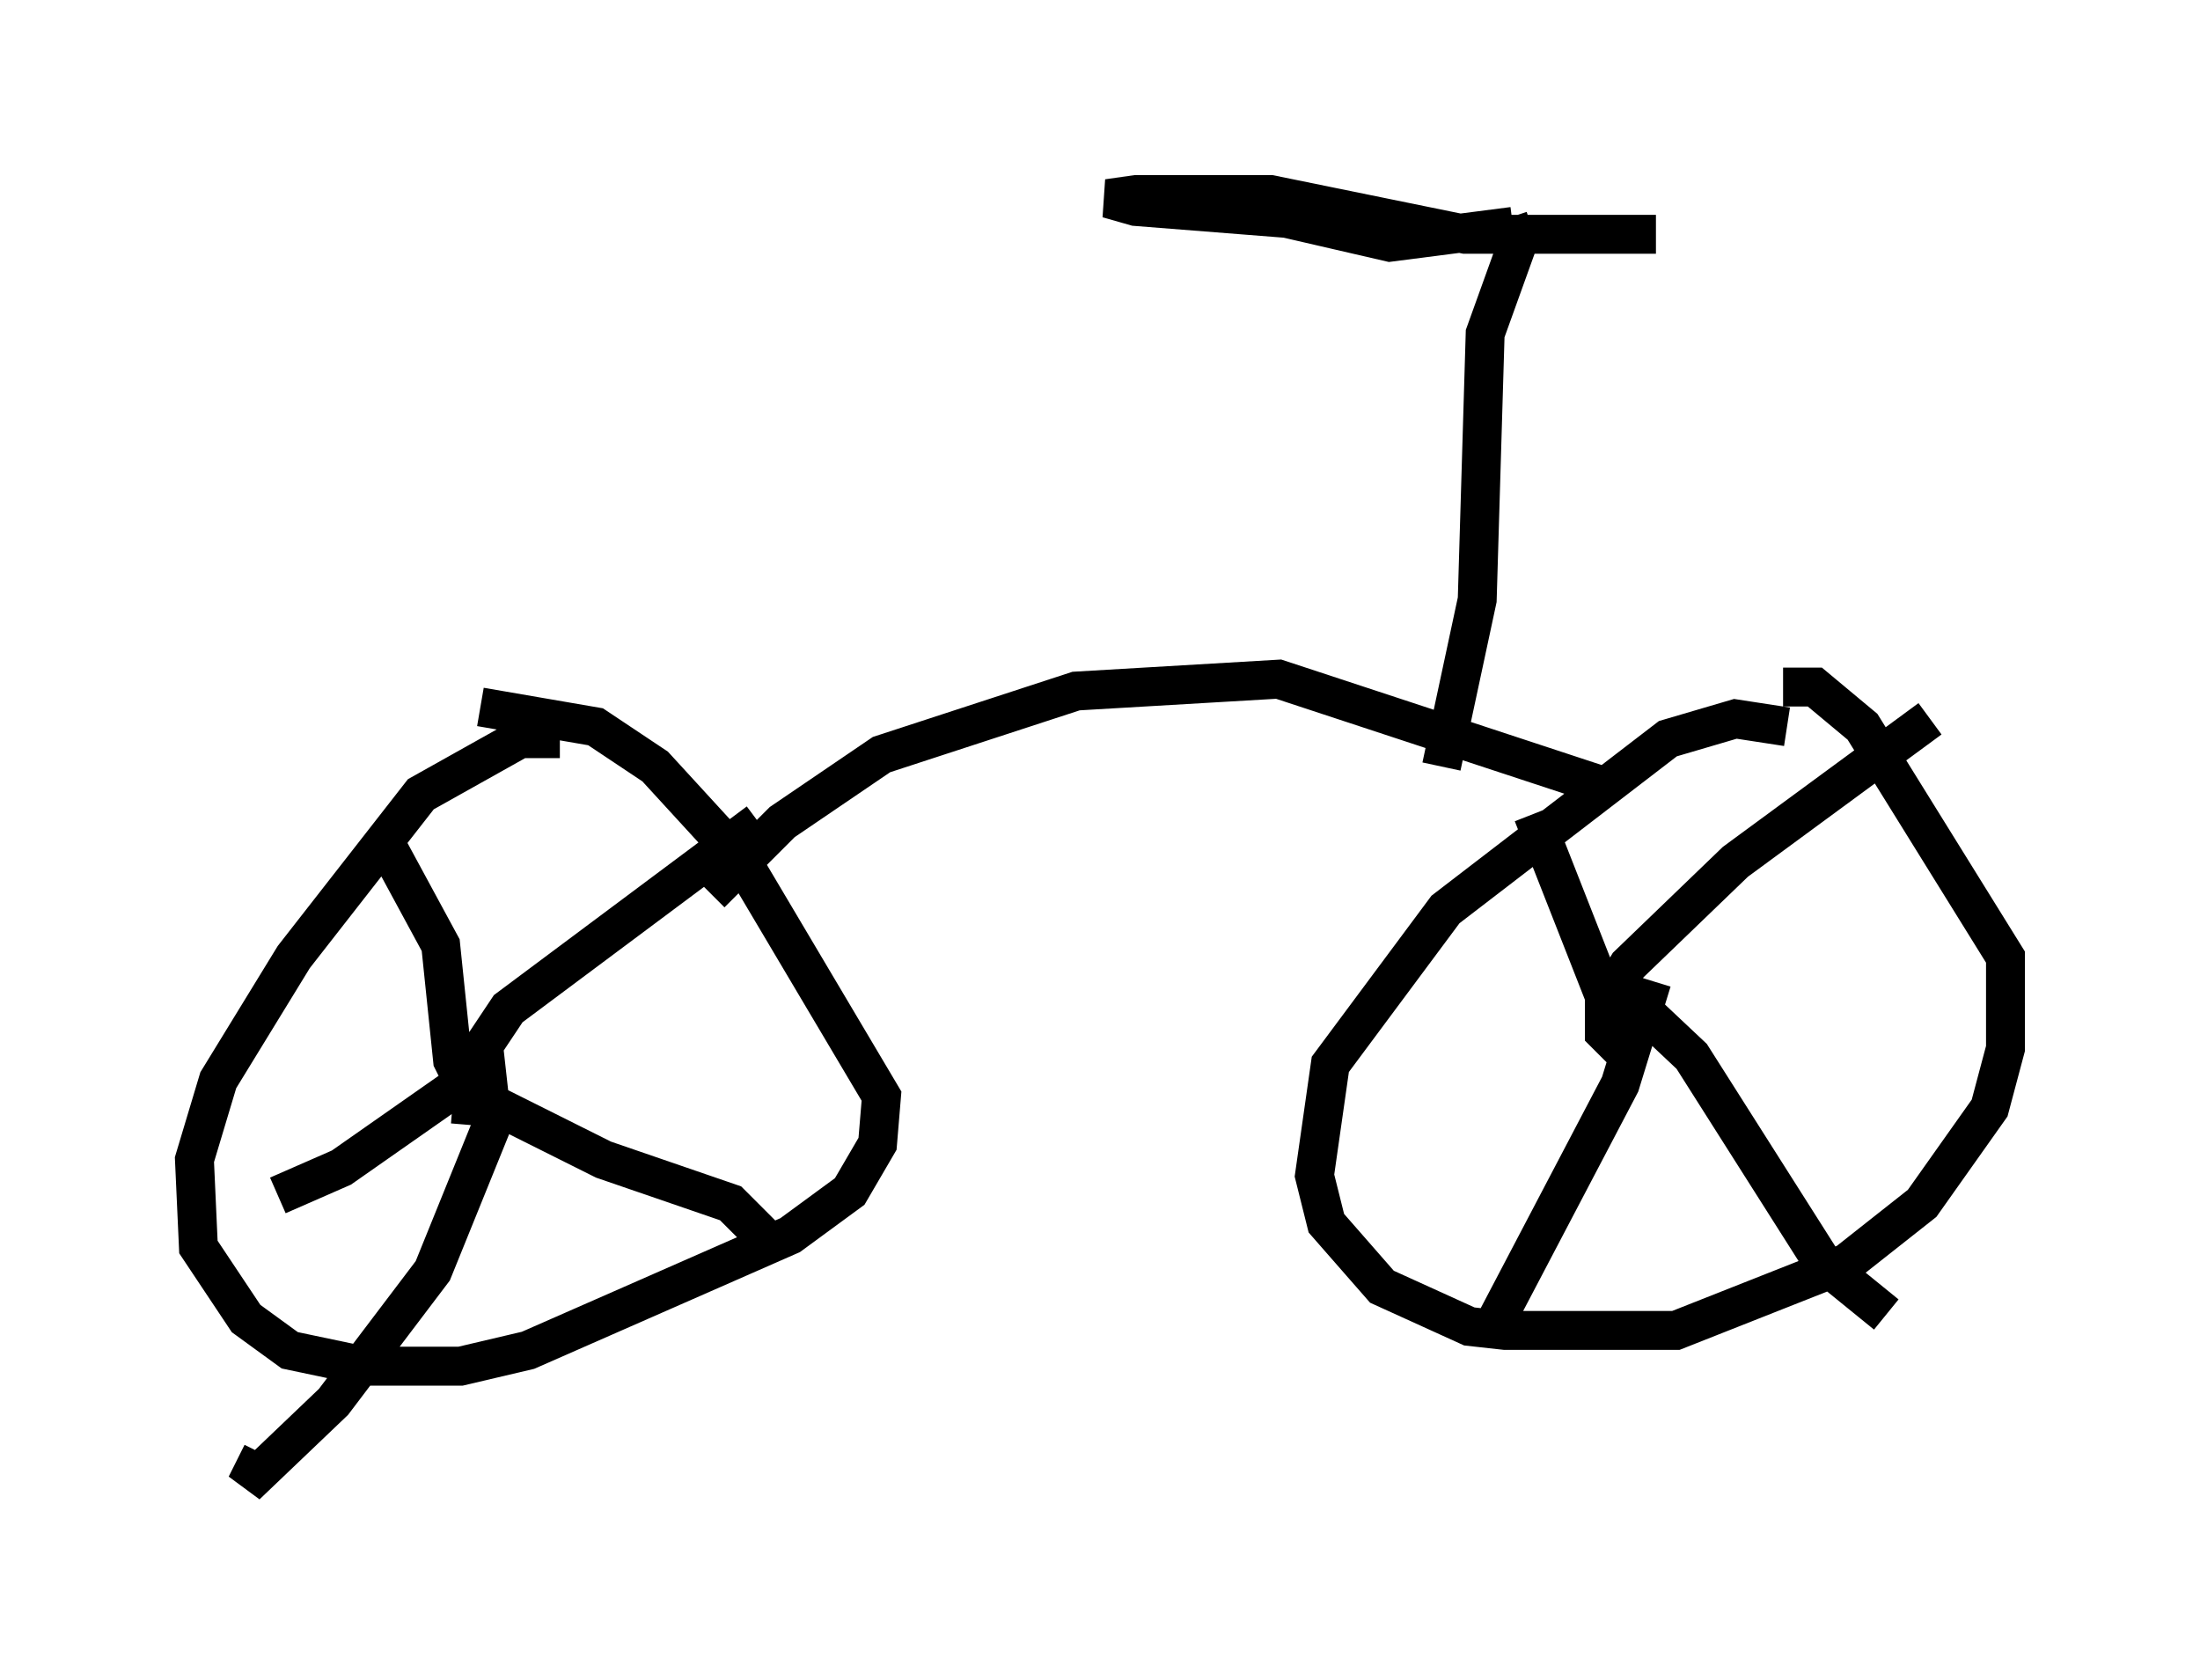 <?xml version="1.0" encoding="utf-8" ?>
<svg baseProfile="full" height="43.177" version="1.1" width="56.551" xmlns="http://www.w3.org/2000/svg" xmlns:ev="http://www.w3.org/2001/xml-events" xmlns:xlink="http://www.w3.org/1999/xlink"><defs /><rect fill="white" height="43.177" width="56.551" x="0" y="0" /><path d="M15.004, 19.496 m-0.613, -0.51 l-1.021, 0.0 -2.552, 1.429 l-3.267, 4.185 -1.94, 3.165 l-0.613, 2.042 0.102, 2.246 l1.225, 1.838 1.123, 0.817 l1.94, 0.408 2.45, 0.0 l1.735, -0.408 6.738, -2.96 l1.531, -1.123 0.715, -1.225 l0.102, -1.225 -3.573, -6.023 l-2.246, -2.45 -1.531, -1.021 l-2.96, -0.51 m33.586, 0.51 l-1.327, -0.204 -1.735, 0.51 l-5.717, 4.39 -2.96, 3.981 l-0.408, 2.858 0.306, 1.225 l1.429, 1.633 2.246, 1.021 l0.919, 0.102 4.39, 0.0 l4.39, -1.735 1.94, -1.531 l1.735, -2.45 0.408, -1.531 l0.0, -2.348 -3.675, -5.921 l-1.225, -1.021 -0.817, 0.0 m-3.675, 9.494 l-0.51, -0.51 -2.246, -5.717 m2.45, 6.227 l-0.613, -0.613 0.0, -0.715 l0.613, -1.021 2.756, -2.654 l5.002, -3.675 m-7.861, 7.044 l1.735, 1.633 3.369, 5.308 l1.633, 1.327 m-6.023, -8.575 l-0.817, 2.654 -3.267, 6.227 m-26.338, -6.023 l-0.408, -0.817 -0.306, -2.96 l-1.327, -2.45 m2.552, 6.023 l-0.306, -0.715 0.817, -1.225 l6.431, -4.798 m-7.044, 5.921 l0.204, 1.838 -1.531, 3.777 l-2.552, 3.369 -2.246, 2.144 l0.408, -0.817 m4.9, -8.983 l1.225, 0.102 2.654, 1.327 l3.267, 1.123 1.021, 1.021 m-7.248, -4.083 l-0.715, 0.0 -3.063, 2.144 l-1.633, 0.715 m11.127, -7.758 l1.838, -1.838 2.552, -1.735 l5.002, -1.633 5.206, -0.306 l8.371, 2.756 m-4.185, -0.51 l0.919, -4.288 0.204, -6.84 l0.919, -2.552 0.306, -0.102 m-0.51, -0.102 l-3.165, 0.408 -2.654, -0.613 l-3.879, -0.306 -0.715, -0.204 l0.715, -0.102 3.471, 0.0 l5.002, 1.021 4.9, 0.0 " fill="none" stroke="black" stroke-width="1" /></svg>